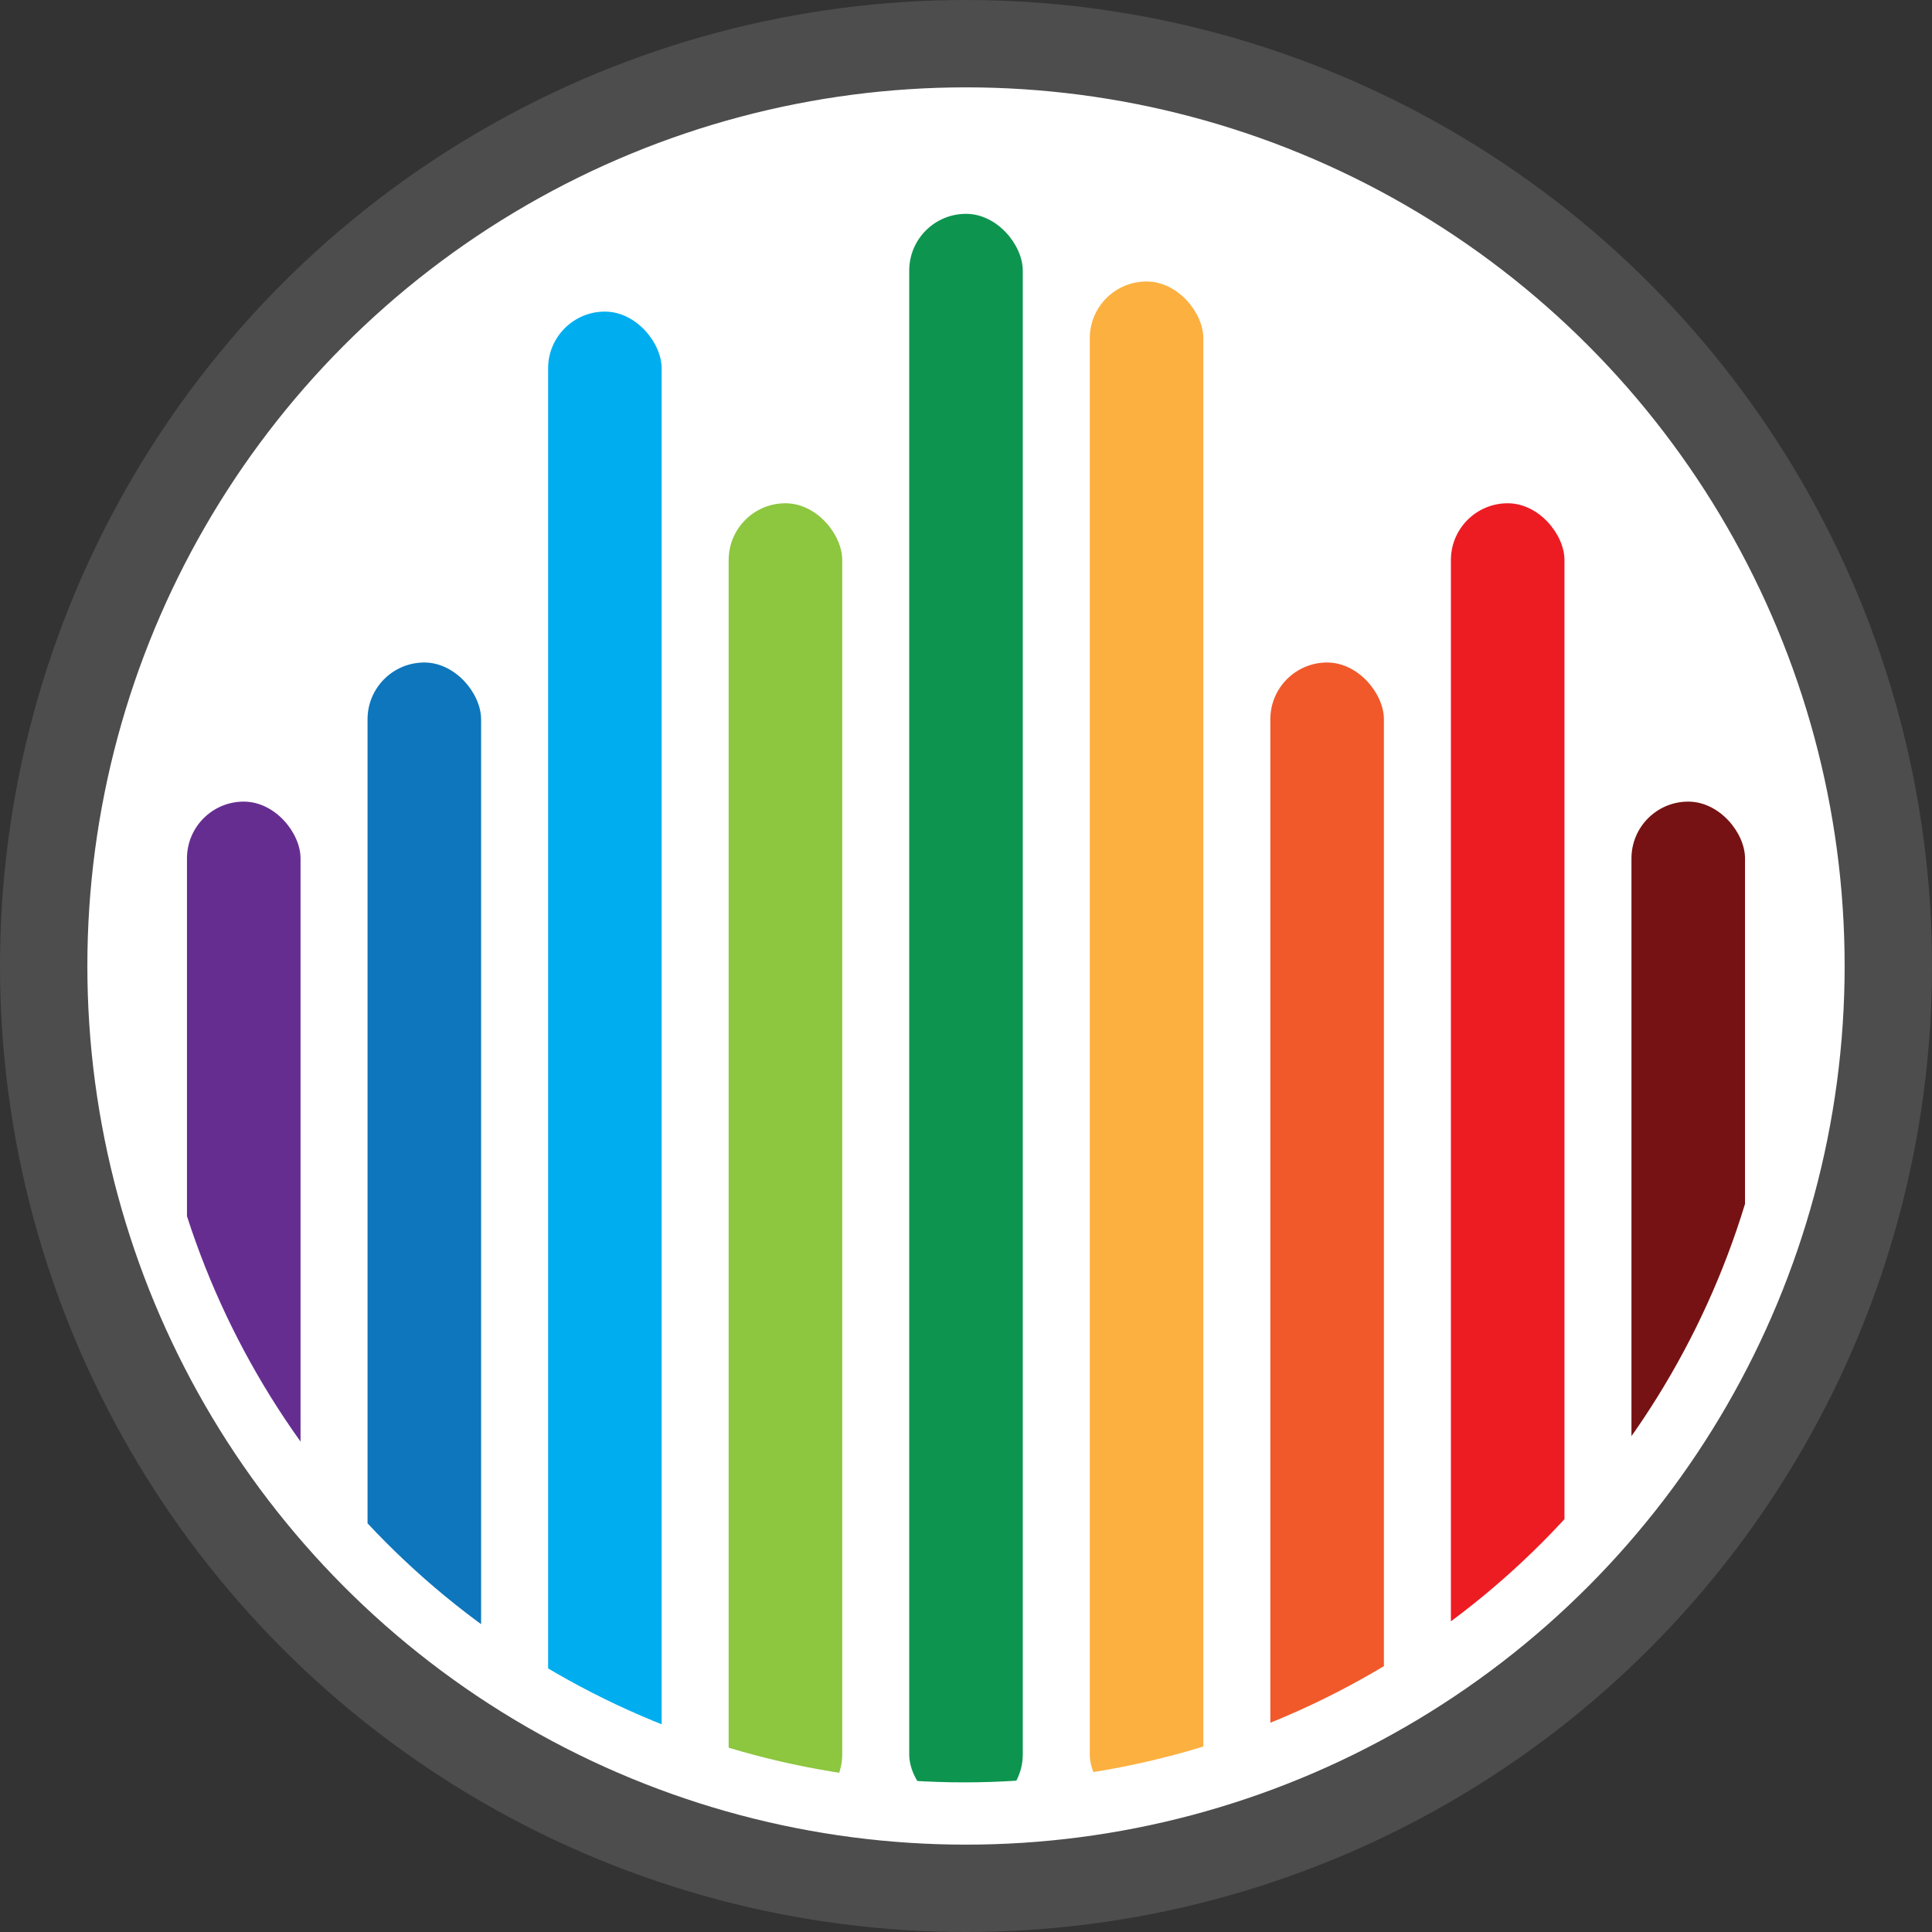 <svg xmlns="http://www.w3.org/2000/svg" viewBox="0 0 502.9 502.9"><rect x="0" y="0" width="502.9" height="502.9" fill="#333333" stroke="none"/><defs><clipPath id="a" transform="translate(-228.55 -28.55)"><circle cx="479.5" cy="280" r="212.5" fill="none"/></clipPath></defs><title>uv-vis</title><circle cx="251.45" cy="251.45" r="240.08" fill="#fff" stroke="#4d4d4d" stroke-miterlimit="10" stroke-width="22.739"/><g clip-path="url(#a)"><rect x="48.67" y="208.66" width="29.56" height="262.41" rx="14.78" ry="14.78" fill="#662d91"/><rect x="95.67" y="172.45" width="29.56" height="299" rx="14.78" ry="14.78" fill="#0d76bc"/><rect x="142.67" y="81.11" width="29.56" height="390.33" rx="14.78" ry="14.78" fill="#00aeef"/><rect x="189.67" y="131" width="29.56" height="340.45" rx="14.78" ry="14.78" fill="#8dc63f"/><rect x="236.67" y="55.66" width="29.56" height="415.79" rx="14.78" ry="14.78" fill="#0d9550"/><rect x="283.67" y="73.27" width="29.56" height="398.18" rx="14.78" ry="14.78" fill="#fcb040"/><rect x="330.67" y="172.45" width="29.56" height="299" rx="14.78" ry="14.78" fill="#f1592a"/><rect x="377.67" y="131" width="29.56" height="340.45" rx="14.78" ry="14.78" fill="#ed1c23"/><rect x="424.67" y="208.66" width="29.56" height="262.41" rx="14.78" ry="14.78" fill="#761213"/></g></svg>